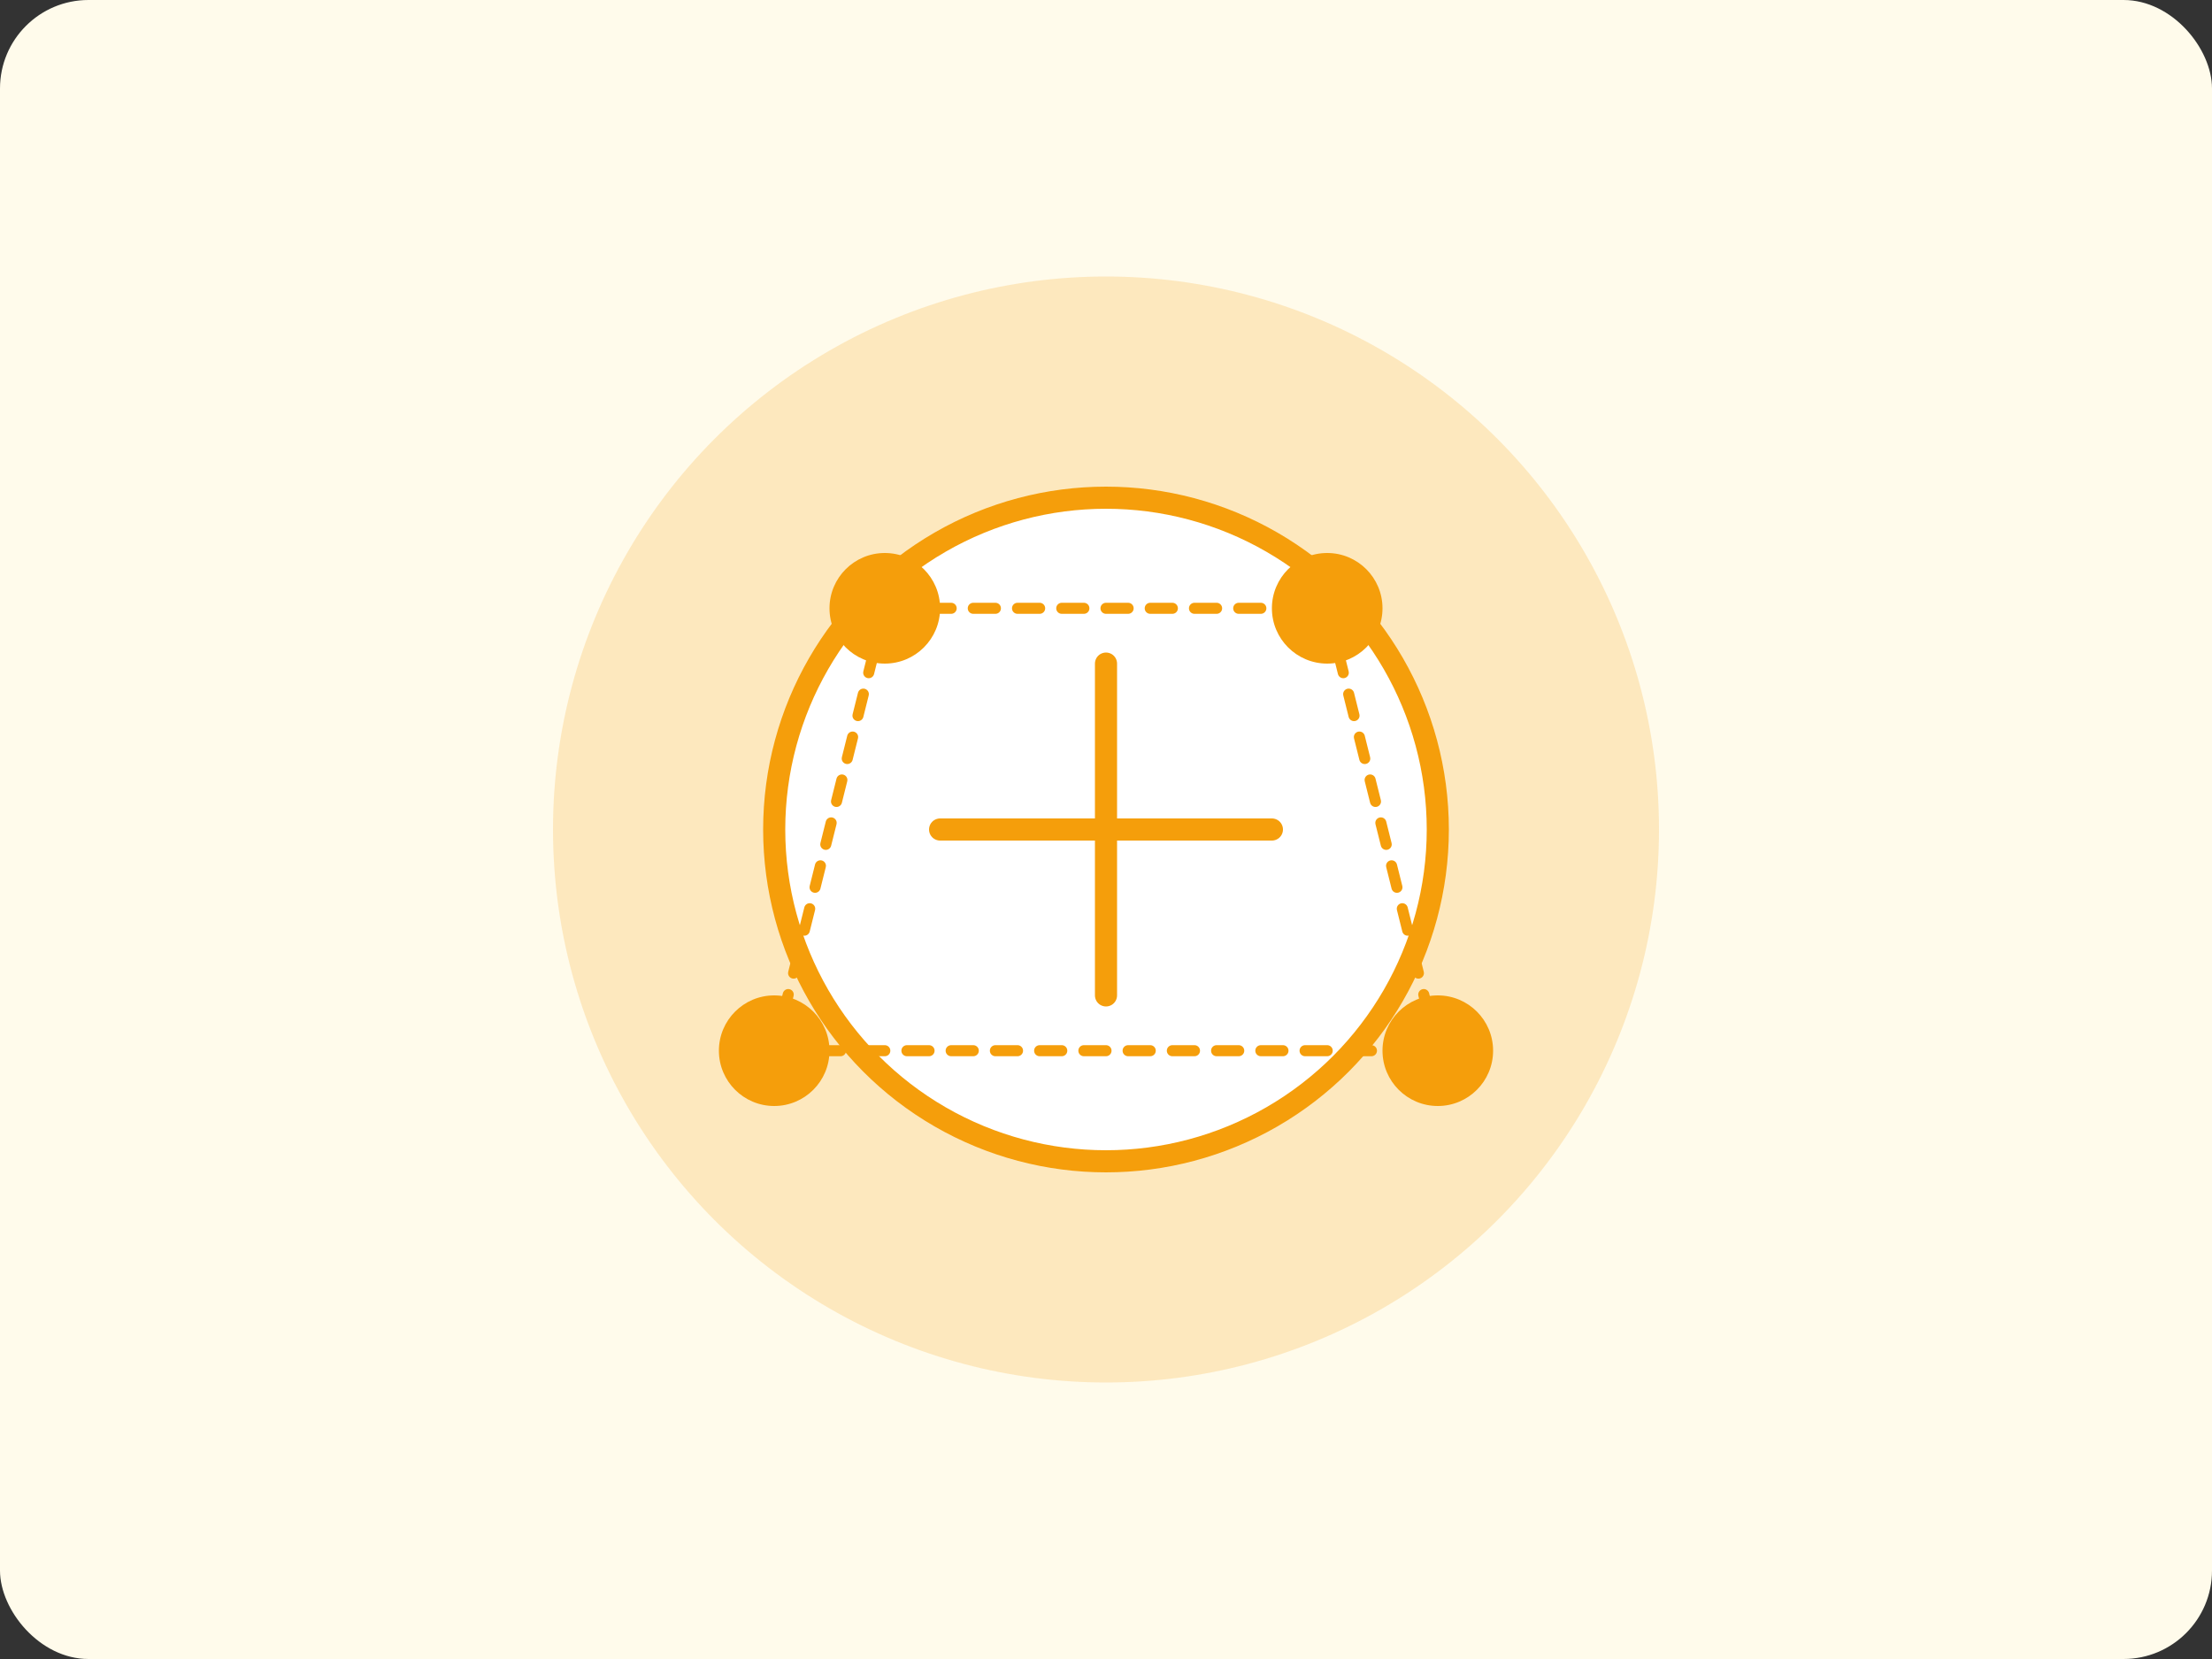 <?xml version="1.0" encoding="UTF-8"?>
<svg width="200px" height="150px" viewBox="0 0 200 150" version="1.1" xmlns="http://www.w3.org/2000/svg" xmlns:xlink="http://www.w3.org/1999/xlink">
    <rect x="0" y="0" width="200" height="150" fill="#333333" stroke="none"/>
    <title>AI</title>
    <g stroke="none" stroke-width="1" fill="none" fill-rule="evenodd">
        <rect fill="#FFFBEB" x="0" y="0" width="200" height="150" rx="8"></rect>
        <circle fill="#F59E0B" opacity="0.2" cx="100" cy="75" r="50"></circle>
        <circle stroke="#F59E0B" stroke-width="2" fill="#FFFFFF" cx="100" cy="75" r="30"></circle>
        <path d="M85,75 L115,75" stroke="#F59E0B" stroke-width="2" stroke-linecap="round"></path>
        <path d="M100,60 L100,90" stroke="#F59E0B" stroke-width="2" stroke-linecap="round"></path>
        <circle fill="#F59E0B" cx="80" cy="55" r="5"></circle>
        <circle fill="#F59E0B" cx="120" cy="55" r="5"></circle>
        <circle fill="#F59E0B" cx="70" cy="95" r="5"></circle>
        <circle fill="#F59E0B" cx="130" cy="95" r="5"></circle>
        <path d="M80,55 L120,55" stroke="#F59E0B" stroke-width="1" stroke-linecap="round" stroke-dasharray="2,2"></path>
        <path d="M70,95 L130,95" stroke="#F59E0B" stroke-width="1" stroke-linecap="round" stroke-dasharray="2,2"></path>
        <path d="M80,55 L70,95" stroke="#F59E0B" stroke-width="1" stroke-linecap="round" stroke-dasharray="2,2"></path>
        <path d="M120,55 L130,95" stroke="#F59E0B" stroke-width="1" stroke-linecap="round" stroke-dasharray="2,2"></path>
    </g>
</svg>
